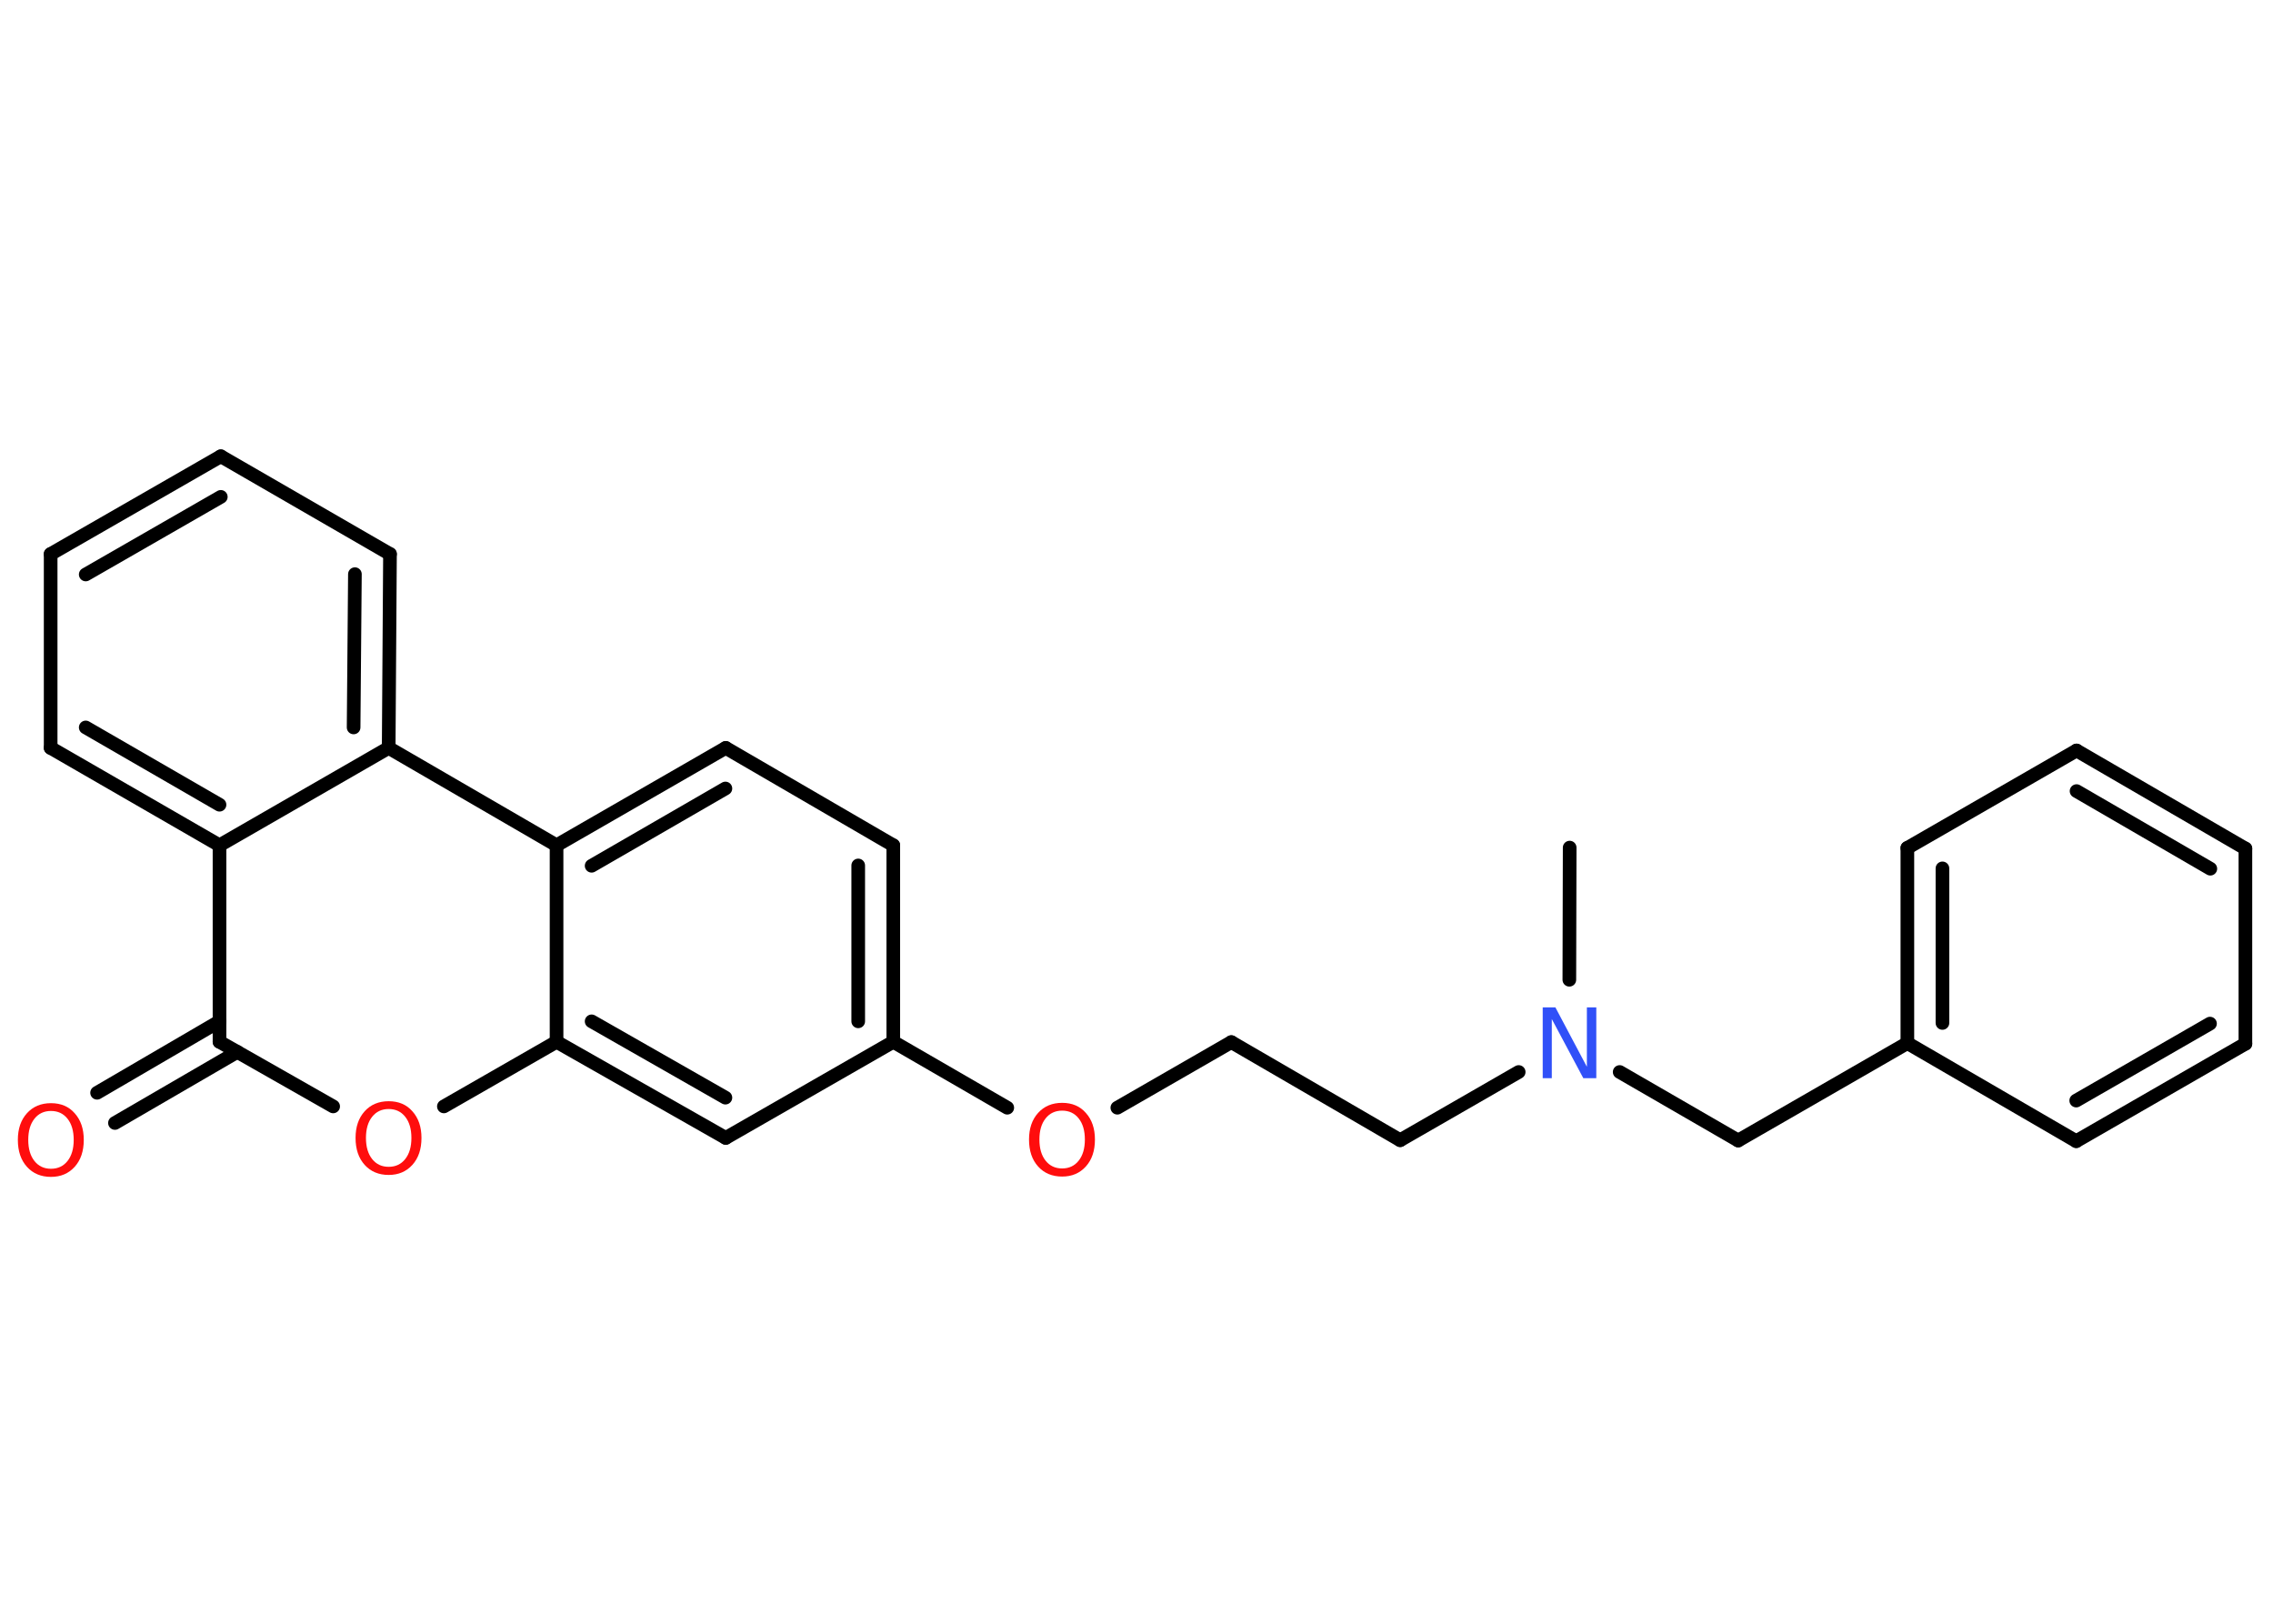 <?xml version='1.0' encoding='UTF-8'?>
<!DOCTYPE svg PUBLIC "-//W3C//DTD SVG 1.1//EN" "http://www.w3.org/Graphics/SVG/1.1/DTD/svg11.dtd">
<svg version='1.2' xmlns='http://www.w3.org/2000/svg' xmlns:xlink='http://www.w3.org/1999/xlink' width='70.0mm' height='50.0mm' viewBox='0 0 70.0 50.0'>
  <desc>Generated by the Chemistry Development Kit (http://github.com/cdk)</desc>
  <g stroke-linecap='round' stroke-linejoin='round' stroke='#000000' stroke-width='.42' fill='#FF0D0D'>
    <rect x='.0' y='.0' width='70.0' height='50.0' fill='#FFFFFF' stroke='none'/>
    <g id='mol1' class='mol'>
      <line id='mol1bnd1' class='bond' x1='48.34' y1='26.1' x2='48.33' y2='30.17'/>
      <line id='mol1bnd2' class='bond' x1='46.77' y1='33.01' x2='43.12' y2='35.11'/>
      <line id='mol1bnd3' class='bond' x1='43.12' y1='35.11' x2='37.92' y2='32.09'/>
      <line id='mol1bnd4' class='bond' x1='37.92' y1='32.09' x2='34.41' y2='34.11'/>
      <line id='mol1bnd5' class='bond' x1='31.02' y1='34.11' x2='27.51' y2='32.08'/>
      <g id='mol1bnd6' class='bond'>
        <line x1='27.51' y1='32.08' x2='27.51' y2='26.03'/>
        <line x1='26.43' y1='31.45' x2='26.43' y2='26.65'/>
      </g>
      <line id='mol1bnd7' class='bond' x1='27.51' y1='26.03' x2='22.35' y2='23.03'/>
      <g id='mol1bnd8' class='bond'>
        <line x1='22.35' y1='23.03' x2='17.14' y2='26.03'/>
        <line x1='22.34' y1='24.28' x2='18.22' y2='26.66'/>
      </g>
      <line id='mol1bnd9' class='bond' x1='17.14' y1='26.03' x2='17.14' y2='32.08'/>
      <g id='mol1bnd10' class='bond'>
        <line x1='17.14' y1='32.08' x2='22.35' y2='35.04'/>
        <line x1='18.22' y1='31.45' x2='22.34' y2='33.8'/>
      </g>
      <line id='mol1bnd11' class='bond' x1='27.51' y1='32.08' x2='22.35' y2='35.04'/>
      <line id='mol1bnd12' class='bond' x1='17.14' y1='32.08' x2='13.67' y2='34.07'/>
      <line id='mol1bnd13' class='bond' x1='10.26' y1='34.07' x2='6.76' y2='32.08'/>
      <g id='mol1bnd14' class='bond'>
        <line x1='7.31' y1='32.39' x2='3.54' y2='34.58'/>
        <line x1='6.76' y1='31.45' x2='2.99' y2='33.65'/>
      </g>
      <line id='mol1bnd15' class='bond' x1='6.76' y1='32.08' x2='6.76' y2='26.03'/>
      <g id='mol1bnd16' class='bond'>
        <line x1='1.56' y1='23.03' x2='6.76' y2='26.03'/>
        <line x1='2.64' y1='22.4' x2='6.76' y2='24.78'/>
      </g>
      <line id='mol1bnd17' class='bond' x1='1.56' y1='23.03' x2='1.56' y2='17.06'/>
      <g id='mol1bnd18' class='bond'>
        <line x1='6.8' y1='14.05' x2='1.56' y2='17.06'/>
        <line x1='6.8' y1='15.3' x2='2.64' y2='17.69'/>
      </g>
      <line id='mol1bnd19' class='bond' x1='6.8' y1='14.05' x2='12.01' y2='17.06'/>
      <g id='mol1bnd20' class='bond'>
        <line x1='11.97' y1='23.03' x2='12.01' y2='17.06'/>
        <line x1='10.89' y1='22.4' x2='10.93' y2='17.68'/>
      </g>
      <line id='mol1bnd21' class='bond' x1='6.76' y1='26.03' x2='11.97' y2='23.03'/>
      <line id='mol1bnd22' class='bond' x1='17.14' y1='26.03' x2='11.97' y2='23.03'/>
      <line id='mol1bnd23' class='bond' x1='49.88' y1='33.01' x2='53.53' y2='35.12'/>
      <line id='mol1bnd24' class='bond' x1='53.53' y1='35.12' x2='58.74' y2='32.12'/>
      <g id='mol1bnd25' class='bond'>
        <line x1='58.74' y1='26.11' x2='58.74' y2='32.12'/>
        <line x1='59.82' y1='26.74' x2='59.82' y2='31.5'/>
      </g>
      <line id='mol1bnd26' class='bond' x1='58.74' y1='26.11' x2='63.95' y2='23.11'/>
      <g id='mol1bnd27' class='bond'>
        <line x1='69.15' y1='26.13' x2='63.95' y2='23.11'/>
        <line x1='68.07' y1='26.75' x2='63.95' y2='24.36'/>
      </g>
      <line id='mol1bnd28' class='bond' x1='69.15' y1='26.13' x2='69.15' y2='32.14'/>
      <g id='mol1bnd29' class='bond'>
        <line x1='63.94' y1='35.14' x2='69.15' y2='32.14'/>
        <line x1='63.94' y1='33.89' x2='68.06' y2='31.52'/>
      </g>
      <line id='mol1bnd30' class='bond' x1='58.74' y1='32.12' x2='63.94' y2='35.14'/>
      <path id='mol1atm2' class='atom' d='M47.5 31.02h.4l.97 1.83v-1.83h.29v2.18h-.4l-.97 -1.82v1.82h-.28v-2.18z' stroke='none' fill='#3050F8'/>
      <path id='mol1atm5' class='atom' d='M32.71 34.2q-.32 .0 -.51 .24q-.19 .24 -.19 .65q.0 .41 .19 .65q.19 .24 .51 .24q.32 .0 .51 -.24q.19 -.24 .19 -.65q.0 -.41 -.19 -.65q-.19 -.24 -.51 -.24zM32.71 33.96q.46 .0 .73 .31q.28 .31 .28 .82q.0 .52 -.28 .83q-.28 .31 -.73 .31q-.46 .0 -.74 -.31q-.28 -.31 -.28 -.83q.0 -.51 .28 -.82q.28 -.31 .74 -.31z' stroke='none'/>
      <path id='mol1atm12' class='atom' d='M11.97 34.15q-.32 .0 -.51 .24q-.19 .24 -.19 .65q.0 .41 .19 .65q.19 .24 .51 .24q.32 .0 .51 -.24q.19 -.24 .19 -.65q.0 -.41 -.19 -.65q-.19 -.24 -.51 -.24zM11.97 33.91q.46 .0 .73 .31q.28 .31 .28 .82q.0 .52 -.28 .83q-.28 .31 -.73 .31q-.46 .0 -.74 -.31q-.28 -.31 -.28 -.83q.0 -.51 .28 -.82q.28 -.31 .74 -.31z' stroke='none'/>
      <path id='mol1atm14' class='atom' d='M1.57 34.21q-.32 .0 -.51 .24q-.19 .24 -.19 .65q.0 .41 .19 .65q.19 .24 .51 .24q.32 .0 .51 -.24q.19 -.24 .19 -.65q.0 -.41 -.19 -.65q-.19 -.24 -.51 -.24zM1.57 33.97q.46 .0 .73 .31q.28 .31 .28 .82q.0 .52 -.28 .83q-.28 .31 -.73 .31q-.46 .0 -.74 -.31q-.28 -.31 -.28 -.83q.0 -.51 .28 -.82q.28 -.31 .74 -.31z' stroke='none'/>
    </g>
  </g>
</svg>
